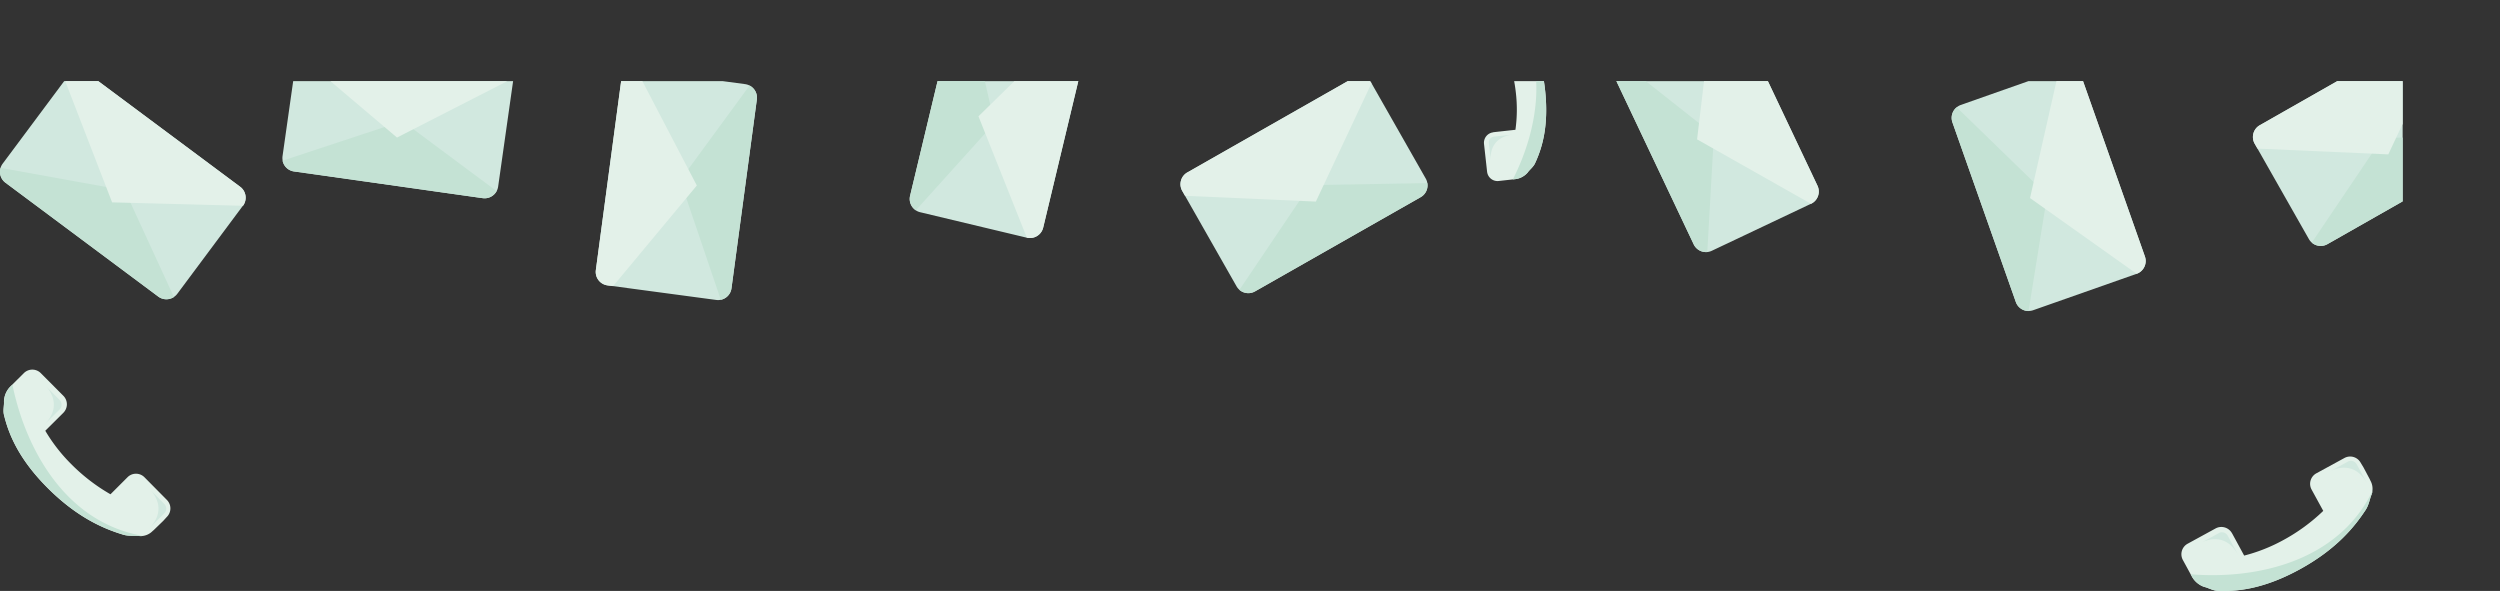 <svg xmlns="http://www.w3.org/2000/svg" xmlns:xlink="http://www.w3.org/1999/xlink" viewBox="0 0 1029.59 243.38"><rect x="0" y="0" width="1029.59" height="243.38" fill="#333333" stroke="none"/><defs><style>.cls-1{fill:none;}.cls-2{clip-path:url(#clip-path);}.cls-3{fill:#d1e8df;}.cls-4{fill:#c4e2d4;}.cls-5{fill:#e3f1e9;}</style><clipPath id="clip-path" transform="translate(-17.5 33.4)"><rect class="cls-1" width="1007" height="260.95"/></clipPath></defs><g id="Слой_2" data-name="Слой 2"><g id="Слой_1-2" data-name="Слой 1"><g class="cls-2"><path class="cls-3" d="M117.52,51.35l-27,36.25a5.61,5.61,0,0,1-7.83,1.15L19.74,41.84A5.62,5.62,0,0,1,18.6,34l27-36.23a5.59,5.59,0,0,1,7.82-1.15l63,46.9a5.59,5.59,0,0,1,1.15,7.81Z" transform="translate(-17.5 33.4)"/><path class="cls-4" d="M89.12,88.92a5.6,5.6,0,0,1-6.43-.17L19.74,41.84a5.56,5.56,0,0,1-2-6.13L68.9,45,89.12,88.92Z" transform="translate(-17.5 33.4)"/><path class="cls-5" d="M117.52,51.35,63.67,49.94,44.22-.36,45.6-2.21a5.59,5.59,0,0,1,7.82-1.15l63,46.9a5.59,5.59,0,0,1,1.15,7.81Z" transform="translate(-17.5 33.4)"/><path class="cls-3" d="M229-1.29l-6.35,44.75a5.61,5.61,0,0,1-6.33,4.75l-77.72-11a5.57,5.57,0,0,1-4.68-4.43,5.42,5.42,0,0,1-.06-1.89l6.35-44.73a5.61,5.61,0,0,1,6.32-4.76l77.72,11A5.59,5.59,0,0,1,229-1.29Z" transform="translate(-17.5 33.4)"/><path class="cls-4" d="M222,45.29a5.59,5.59,0,0,1-5.73,2.92l-77.72-11a5.57,5.57,0,0,1-4.68-4.43l49.37-16.31L222,45.29Z" transform="translate(-17.5 33.4)"/><path class="cls-5" d="M229-1.29,181,23.25,139.85-11.59l.32-2.29a5.61,5.61,0,0,1,6.32-4.76l77.72,11A5.59,5.59,0,0,1,229-1.29Z" transform="translate(-17.5 33.4)"/><path class="cls-3" d="M279.57-4.75l44.8,6a5.53,5.53,0,0,1,1.83.58,5.6,5.6,0,0,1,3,5.71l-10.45,77.8a5.58,5.58,0,0,1-4.4,4.72,5.42,5.42,0,0,1-1.89.07l-44.78-6a5.6,5.6,0,0,1-4.8-6.29L273.3.05a5.58,5.58,0,0,1,6.27-4.8Z" transform="translate(-17.5 33.4)"/><path class="cls-4" d="M326.2,1.84a5.6,5.6,0,0,1,3,5.71l-10.45,77.8a5.58,5.58,0,0,1-4.4,4.72L297.64,40.82l28.56-39Z" transform="translate(-17.5 33.4)"/><path class="cls-5" d="M279.57-4.75,304.48,43,270,84.43l-2.3-.3a5.6,5.6,0,0,1-4.8-6.29L273.3.05a5.58,5.58,0,0,1,6.27-4.8Z" transform="translate(-17.5 33.4)"/><path class="cls-3" d="M440.4,64.5,396.45,54a5.32,5.32,0,0,1-1.77-.77,5.58,5.58,0,0,1-2.37-6l18.3-76.34a5.58,5.58,0,0,1,4.85-4.25,5.79,5.79,0,0,1,1.89.12l43.93,10.53A5.6,5.6,0,0,1,465.42-16l-18.3,76.34a5.6,5.6,0,0,1-6.72,4.14Z" transform="translate(-17.5 33.4)"/><path class="cls-4" d="M394.68,53.19a5.58,5.58,0,0,1-2.37-6l18.3-76.34a5.58,5.58,0,0,1,4.85-4.25l11.59,50.69L394.68,53.19Z" transform="translate(-17.5 33.4)"/><path class="cls-5" d="M440.4,64.5l-19.93-50L459-23.25l2.25.53A5.6,5.6,0,0,1,465.42-16l-18.3,76.34a5.6,5.6,0,0,1-6.72,4.14Z" transform="translate(-17.5 33.4)"/><path class="cls-3" d="M582.33.87l22.35,39.28a5.45,5.45,0,0,1,.65,1.82,5.58,5.58,0,0,1-2.74,5.81L534.36,86.6a5.57,5.57,0,0,1-7.62-2.1L504.4,45.23a5.58,5.58,0,0,1,2.09-7.62L574.71-1.21A5.6,5.6,0,0,1,582.33.87Z" transform="translate(-17.5 33.4)"/><path class="cls-4" d="M605.33,42a5.58,5.58,0,0,1-2.74,5.81L534.36,86.6a5.6,5.6,0,0,1-6.42-.63L557,42.86,605.33,42Z" transform="translate(-17.5 33.4)"/><path class="cls-5" d="M582.33.87,559.42,49.62l-53.88-2.38-1.14-2a5.58,5.58,0,0,1,2.09-7.62L574.71-1.21A5.6,5.6,0,0,1,582.33.87Z" transform="translate(-17.5 33.4)"/><path class="cls-3" d="M1024-18.57l22.36,39.28a5.43,5.43,0,0,1,.64,1.82,5.58,5.58,0,0,1-2.74,5.81L976,67.16a5.59,5.59,0,0,1-6.42-.64,5.75,5.75,0,0,1-1.2-1.46L946.07,25.79a5.58,5.58,0,0,1,2.09-7.62l68.23-38.82a5.57,5.57,0,0,1,7.61,2.08Z" transform="translate(-17.5 33.4)"/><path class="cls-4" d="M1047,22.53a5.58,5.58,0,0,1-2.74,5.81L976,67.16a5.59,5.59,0,0,1-6.42-.64l29.08-43.11,48.31-.88Z" transform="translate(-17.5 33.4)"/><path class="cls-5" d="M1024-18.57l-22.91,48.75L947.21,27.8l-1.14-2a5.58,5.58,0,0,1,2.09-7.62l68.23-38.82a5.57,5.57,0,0,1,7.61,2.08Z" transform="translate(-17.5 33.4)"/><path class="cls-3" d="M763.33,50.52,722.49,69.88a5.34,5.34,0,0,1-1.86.51,5.6,5.6,0,0,1-5.6-3.16L681.42-3.71a5.56,5.56,0,0,1,1.11-6.35,5.41,5.41,0,0,1,1.55-1.09L724.9-30.5a5.58,5.58,0,0,1,7.45,2.65L766,43.08a5.59,5.59,0,0,1-2.64,7.44Z" transform="translate(-17.5 33.4)"/><path class="cls-4" d="M720.63,70.39a5.6,5.6,0,0,1-5.6-3.16L681.42-3.71a5.56,5.56,0,0,1,1.11-6.35l40.82,32.21-2.72,48.24Z" transform="translate(-17.5 33.4)"/><path class="cls-5" d="M763.33,50.52,716.42,24l6.39-53.55,2.09-1a5.58,5.58,0,0,1,7.45,2.65L766,43.08a5.59,5.59,0,0,1-2.64,7.44Z" transform="translate(-17.5 33.4)"/><path class="cls-3" d="M897.46,79.36l-42.63,15a5.48,5.48,0,0,1-1.9.31A5.57,5.57,0,0,1,847.7,91L821.58,17a5.6,5.6,0,0,1,1.76-6.21A5.81,5.81,0,0,1,825,9.83l42.6-15a5.6,5.6,0,0,1,7.14,3.41l26.11,74a5.59,5.59,0,0,1-3.39,7.13Z" transform="translate(-17.5 33.4)"/><path class="cls-4" d="M852.93,94.71A5.57,5.57,0,0,1,847.7,91L821.58,17a5.6,5.6,0,0,1,1.76-6.21L860.62,47l-7.69,47.7Z" transform="translate(-17.5 33.4)"/><path class="cls-5" d="M897.46,79.36,853.54,48.17l11.88-52.6,2.18-.77a5.6,5.6,0,0,1,7.14,3.41l26.11,74a5.59,5.59,0,0,1-3.39,7.13Z" transform="translate(-17.5 33.4)"/><path class="cls-5" d="M632.49,21.1a4.32,4.32,0,0,0-3.82,4.77l1.27,11.45a4.32,4.32,0,0,0,4.77,3.82l6.91-.77a8.12,8.12,0,0,0,5.06-2.75c.58-.94,2.33-2.26,3-3.77,2.73-5.86,5.81-15.07,4.12-30.33S647-20.92,643-26.76c-1.25-1.82-3.46-3.1-4.33-4.08a6.11,6.11,0,0,0-4.74-1.49,2.47,2.47,0,0,1-.53,0l-4.84.49-1.9.3a4.32,4.32,0,0,0-3.82,4.77L624.1-15.3a4.32,4.32,0,0,0,4.77,3.82l8.63-1a66.92,66.92,0,0,1,4.29,17.3,60.1,60.1,0,0,1-.18,15.23l-9.12,1Z" transform="translate(-17.5 33.4)"/><path class="cls-4" d="M640.54,40.49l1.08-.12a8.12,8.12,0,0,0,5.06-2.75c.58-.94,2.33-2.26,3-3.77,2.73-5.86,5.81-15.07,4.12-30.33S647-20.92,643-26.76c-1.25-1.82-3.46-3.1-4.33-4.08a4.56,4.56,0,0,0-1-.72C656.81-10,651,19.93,640.54,40.49Z" transform="translate(-17.5 33.4)"/><path class="cls-3" d="M624.47-27.33l.75,6.81c-.14-2.91.56-9.35,9.26-10.31l-7.9.87a2.4,2.4,0,0,0-2.11,2.63Z" transform="translate(-17.5 33.4)"/><path class="cls-3" d="M630.66,25.51l.75,6.8C631.27,29.4,632,23,640.67,22l-7.9.87a2.41,2.41,0,0,0-2.11,2.64Z" transform="translate(-17.5 33.4)"/><path class="cls-5" d="M936.71,186.2a5,5,0,0,0-6.7-2l-11.54,6.31a4.94,4.94,0,0,0-2,6.69l3.81,7a9.22,9.22,0,0,0,5.1,4.14c1.24.21,3.4,1.48,5.29,1.57,7.38.34,18.44-.39,33.83-8.79s22.85-17.8,27.28-24.58c1.38-2.11,1.78-5,2.44-6.34a7,7,0,0,0-.49-5.65c-.11-.22-.19-.4-.25-.55l-2.61-4.91-1.14-1.88a4.93,4.93,0,0,0-6.69-2l-11.55,6.3a4.93,4.93,0,0,0-2,6.7L974.3,177a75.74,75.74,0,0,1-16.4,12,69.1,69.1,0,0,1-16.17,6.41l-5-9.2Z" transform="translate(-17.5 33.4)"/><path class="cls-4" d="M919.72,203.11l.59,1.1a9.22,9.22,0,0,0,5.1,4.14c1.24.21,3.4,1.48,5.29,1.57,7.38.34,18.44-.39,33.83-8.79s22.85-17.8,27.28-24.58c1.38-2.11,1.78-5,2.44-6.34a5.58,5.58,0,0,0,.32-1.36c-14.42,29.54-48.6,36.4-74.85,34.26Z" transform="translate(-17.5 33.4)"/><path class="cls-3" d="M984.39,156.74l-6.87,3.74c3-1.4,10.12-3.46,14.9,5.32l-4.34-8a2.74,2.74,0,0,0-3.69-1.09Z" transform="translate(-17.5 33.4)"/><path class="cls-3" d="M931.26,186.18l-6.86,3.74c3-1.41,10.12-3.46,14.9,5.31l-4.34-8a2.73,2.73,0,0,0-3.7-1.09Z" transform="translate(-17.5 33.4)"/><path class="cls-5" d="M43.59,136.6a4.94,4.94,0,0,0,0-7l-9.28-9.32a4.93,4.93,0,0,0-7,0l-5.64,5.6a9.13,9.13,0,0,0-2.55,6.05c.14,1.25-.48,3.68,0,5.53,1.74,7.17,5.52,17.59,17.88,30s23.48,17,31.23,19.34c2.41.74,5.28.31,6.76.57a6.93,6.93,0,0,0,5.29-2,4.18,4.18,0,0,1,.46-.39l4-3.88,1.48-1.62a4.94,4.94,0,0,0,0-7L77,163.16a4.91,4.91,0,0,0-7,0l-7,7a75.62,75.62,0,0,1-16.13-12.39A68.58,68.58,0,0,1,36.15,144l7.44-7.39Z" transform="translate(-17.5 33.4)"/><path class="cls-4" d="M22.61,125l-.89.88a9.13,9.13,0,0,0-2.55,6.05c.14,1.25-.48,3.68,0,5.53,1.74,7.17,5.52,17.59,17.88,30s23.48,17,31.23,19.34c2.41.74,5.28.31,6.76.57a5.6,5.6,0,0,0,1.4-.06C44,181.72,27.88,150.81,22.61,125Z" transform="translate(-17.5 33.4)"/><path class="cls-3" d="M85.18,174.16l-5.51-5.54c2.19,2.5,6.15,8.75-.94,15.79L85.17,178a2.74,2.74,0,0,0,0-3.86Z" transform="translate(-17.5 33.4)"/><path class="cls-3" d="M42.09,131.36l-5.51-5.54c2.19,2.5,6.15,8.75-.94,15.79l6.43-6.39a2.74,2.74,0,0,0,0-3.86Z" transform="translate(-17.5 33.4)"/></g></g></g></svg>